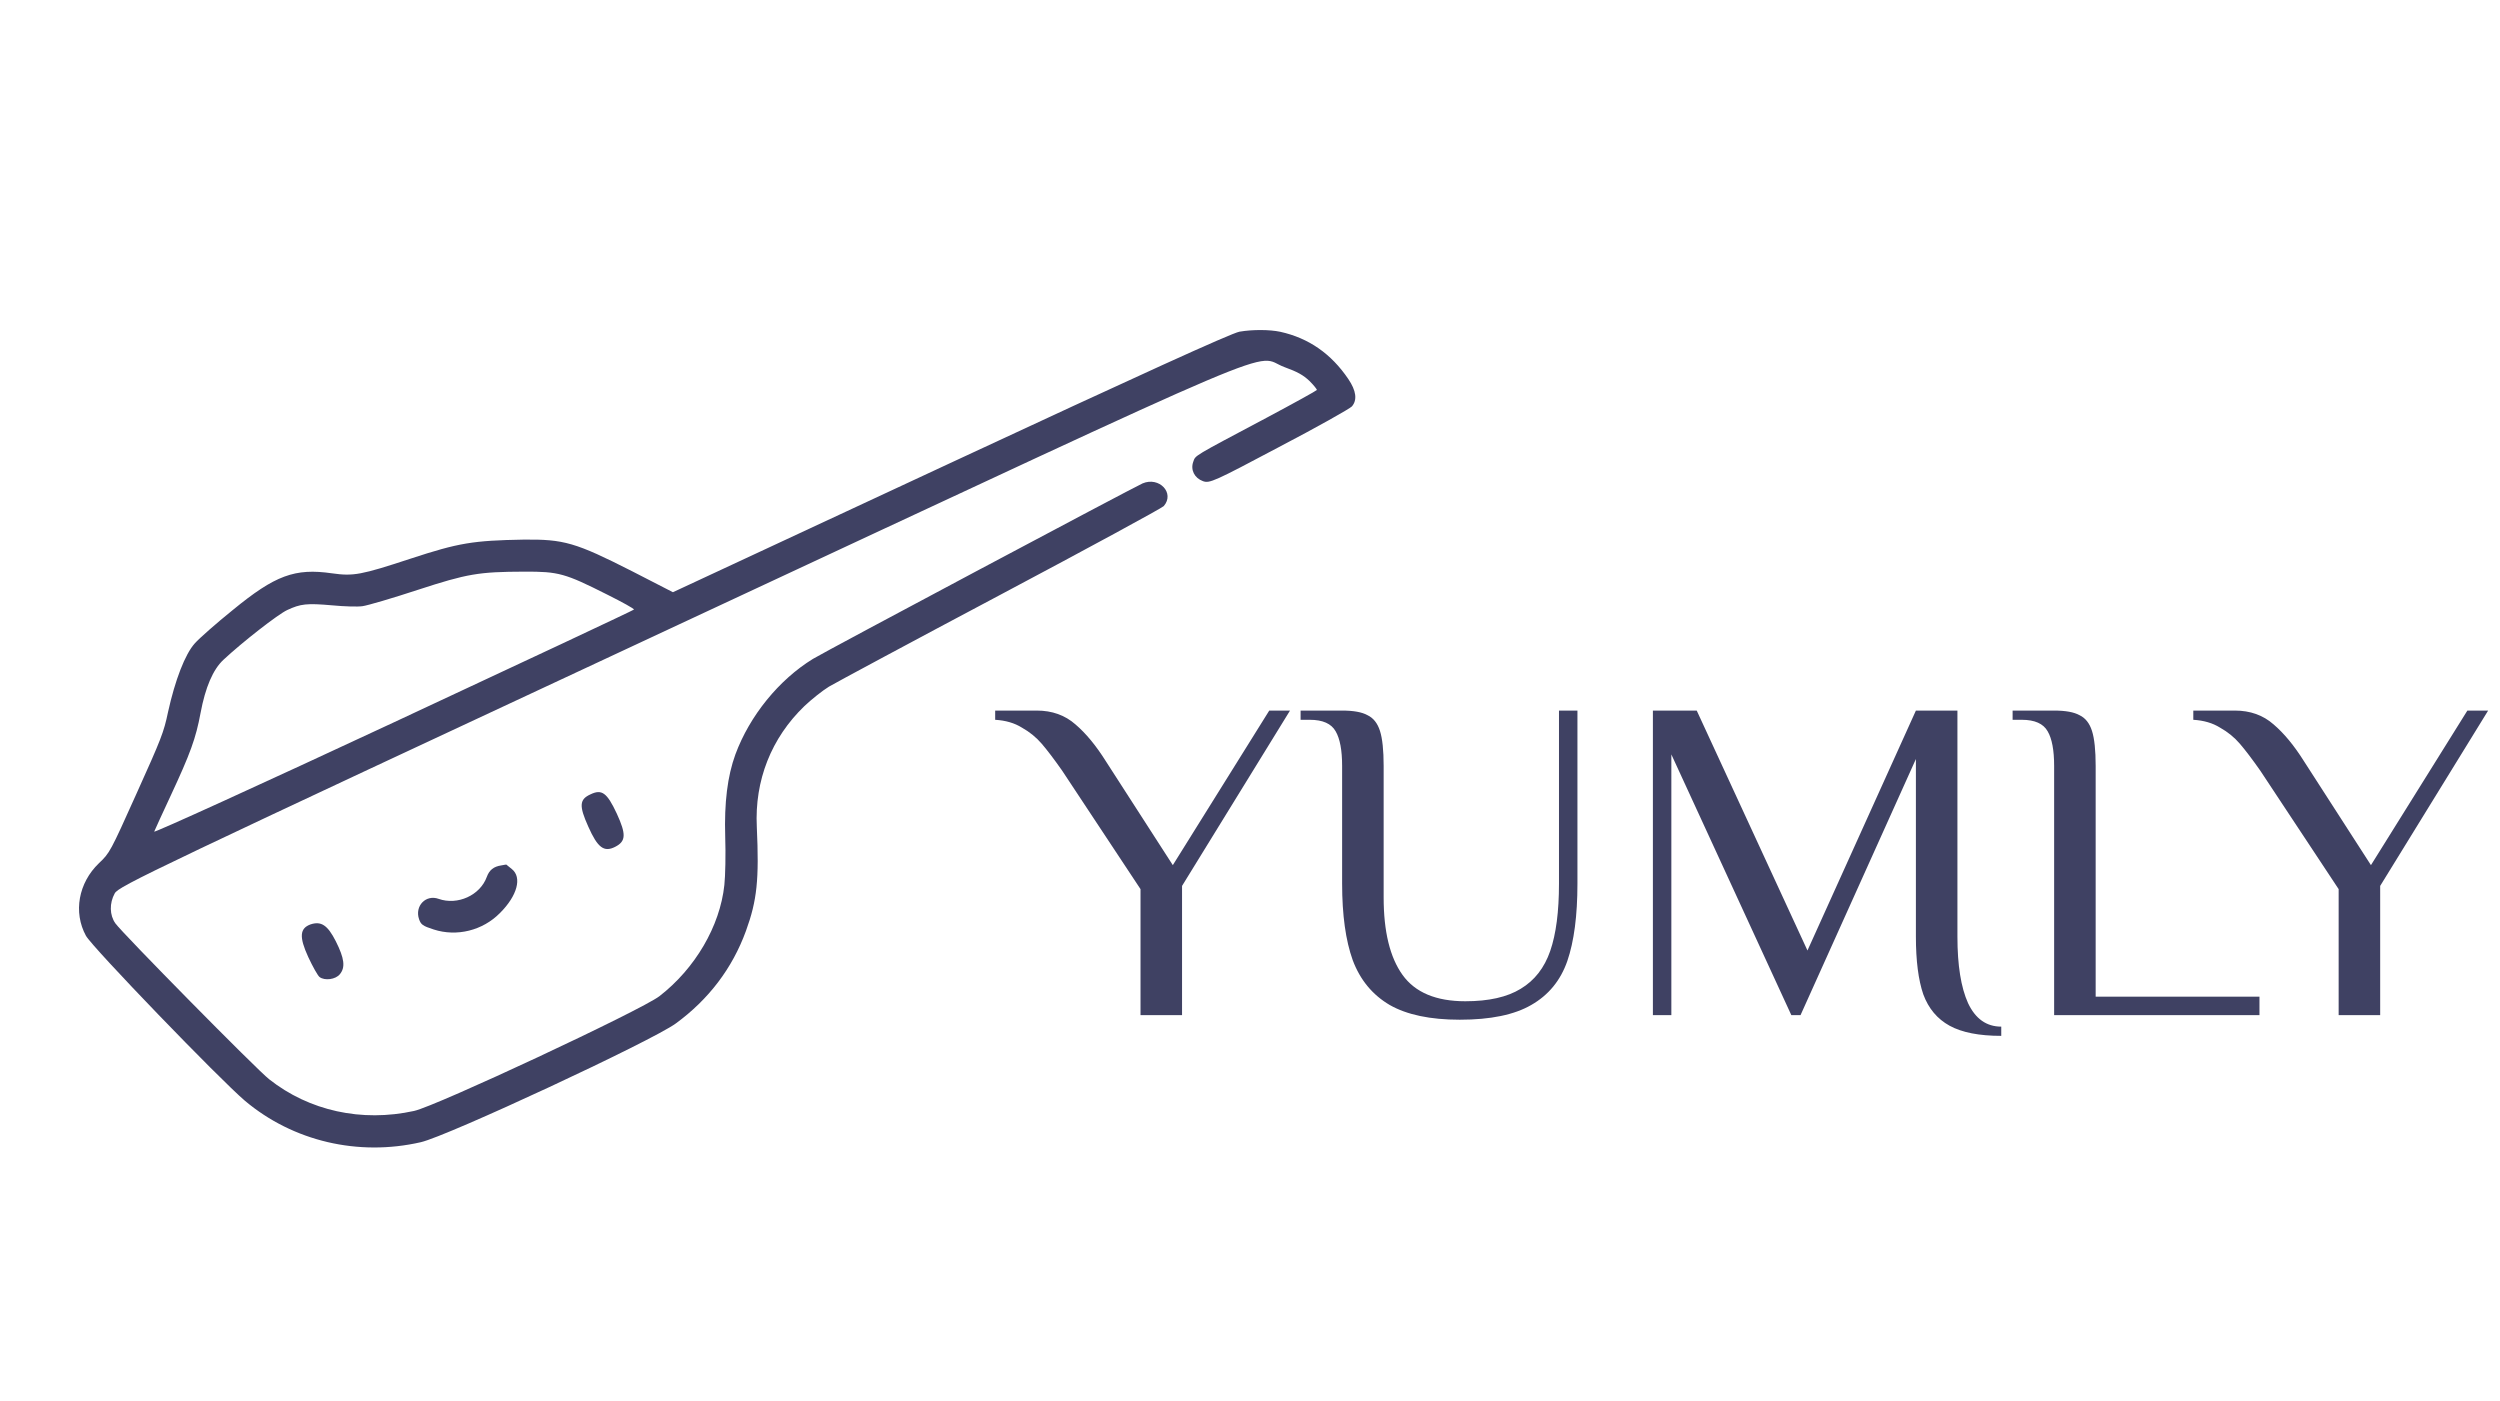 <svg width="298" height="167" viewBox="0 0 298 167" fill="none" xmlns="http://www.w3.org/2000/svg">
<g clip-path="url(#clip0_14_68)">
<path d="M152.604 39.549C151.35 39.282 149.303 39.267 147.745 39.537C146.76 39.719 135.65 44.781 113.269 55.198L80.213 70.592L75.342 68.089C68.592 64.66 67.221 64.269 62.392 64.322C56.381 64.431 54.687 64.706 48.949 66.589C43.024 68.54 42.128 68.7 39.583 68.341C35.143 67.698 32.798 68.574 27.753 72.709C25.766 74.309 23.732 76.109 23.227 76.682C22.051 77.983 20.865 81.091 20.031 84.868C19.523 87.303 19.221 88.058 16.28 94.58C13.141 101.571 13.074 101.682 11.796 102.892C9.346 105.243 8.72 108.744 10.242 111.54C11.008 112.927 26.153 128.626 29.207 131.223C34.938 136.038 42.704 137.865 50.165 136.149C53.317 135.432 77.716 124.075 80.552 121.999C84.453 119.15 87.293 115.429 88.917 110.967C90.246 107.316 90.498 104.841 90.212 98.576C89.938 93.019 91.939 87.965 95.891 84.161C96.715 83.38 98.013 82.34 98.813 81.847C99.605 81.379 108.809 76.434 119.29 70.873C129.739 65.327 138.496 60.57 138.719 60.327C140.071 58.766 138.173 56.778 136.191 57.623C134.93 58.191 98.472 77.589 96.912 78.534C92.844 81.026 89.361 85.324 87.661 89.92C86.714 92.521 86.323 95.675 86.445 99.718C86.516 101.825 86.461 104.426 86.344 105.491C85.824 110.408 82.851 115.46 78.6 118.749C76.394 120.432 52.001 131.846 49.359 132.424C43.104 133.796 36.853 132.412 32.088 128.651C30.633 127.527 14.533 111.183 13.752 110.062C13.056 109.079 13.031 107.665 13.673 106.493C14.155 105.615 17.906 103.846 80.952 74.427C156.095 39.388 149.195 42.308 153.1 43.756C154.674 44.329 155.347 44.709 156.091 45.412C156.607 45.924 156.995 46.416 156.969 46.488C156.943 46.56 154.235 48.06 150.983 49.794C142.074 54.523 142.524 54.254 142.237 55.041C141.89 55.996 142.369 56.981 143.395 57.354C144.182 57.641 144.735 57.383 152.47 53.281C157.009 50.907 160.916 48.708 161.148 48.442C161.804 47.68 161.665 46.576 160.716 45.177C158.677 42.165 156.005 40.301 152.604 39.549ZM72.382 70.876C74.165 71.768 75.605 72.562 75.57 72.658C75.544 72.73 62.64 78.787 46.889 86.132C31.137 93.476 18.311 99.319 18.381 99.128C18.45 98.937 19.346 96.994 20.345 94.844C22.692 89.808 23.343 88.018 23.908 84.981C24.481 81.921 25.391 79.793 26.651 78.631C28.902 76.531 33.128 73.233 34.235 72.717C35.83 71.974 36.563 71.889 39.6 72.157C41.01 72.292 42.639 72.344 43.211 72.256C43.808 72.176 46.772 71.309 49.811 70.308C55.727 68.381 57.05 68.16 62.489 68.14C66.602 68.124 67.335 68.337 72.382 70.876Z" fill="#3F4163"/>
<path d="M70.39 94.685C69.064 95.284 69.003 96.045 70.124 98.534C71.236 101.046 72 101.621 73.328 100.942C74.623 100.279 74.653 99.453 73.524 96.988C72.355 94.482 71.733 94.039 70.39 94.685Z" fill="#3F4163"/>
<path d="M59.741 103.158C58.854 103.294 58.329 103.697 58.025 104.532C57.226 106.727 54.542 107.939 52.291 107.147C50.764 106.591 49.416 107.992 49.951 109.565C50.175 110.213 50.387 110.372 51.693 110.793C54.448 111.688 57.537 110.921 59.594 108.832C61.666 106.776 62.248 104.583 61.014 103.594C60.661 103.303 60.37 103.062 60.346 103.054C60.322 103.045 60.056 103.11 59.741 103.158Z" fill="#3F4163"/>
<path d="M37.027 110.184C35.721 110.654 35.644 111.68 36.743 114.08C37.275 115.219 37.88 116.303 38.092 116.462C38.706 116.928 40.012 116.755 40.511 116.126C41.184 115.317 41.06 114.246 40.024 112.193C39.048 110.271 38.283 109.776 37.027 110.184Z" fill="#3F4163"/>
</g>
<path d="M135.95 105.985L126.6 91.85C125.647 90.493 124.84 89.43 124.18 88.66C123.52 87.89 122.732 87.248 121.815 86.735C120.935 86.185 119.872 85.873 118.625 85.8V84.7H123.575C125.408 84.7 126.948 85.25 128.195 86.35C129.442 87.413 130.652 88.88 131.825 90.75L139.8 103.125L151.295 84.7H153.77L140.9 105.6V121H135.95V105.985ZM174.006 121.55C170.486 121.55 167.699 120.963 165.646 119.79C163.593 118.58 162.126 116.802 161.246 114.455C160.403 112.108 159.981 109.065 159.981 105.325V91.3C159.981 89.43 159.724 88.055 159.211 87.175C158.698 86.258 157.671 85.8 156.131 85.8H155.031V84.7H159.981C161.338 84.7 162.346 84.883 163.006 85.25C163.703 85.58 164.198 86.203 164.491 87.12C164.784 88.037 164.931 89.43 164.931 91.3V106.975C164.931 111.045 165.683 114.125 167.186 116.215C168.689 118.305 171.183 119.35 174.666 119.35C177.453 119.35 179.653 118.855 181.266 117.865C182.916 116.875 184.089 115.372 184.786 113.355C185.483 111.338 185.831 108.662 185.831 105.325V84.7H188.031V105.325C188.031 109.138 187.628 112.218 186.821 114.565C186.014 116.875 184.584 118.617 182.531 119.79C180.514 120.963 177.673 121.55 174.006 121.55ZM238.55 123.475C235.91 123.475 233.857 123.072 232.39 122.265C230.923 121.458 229.878 120.212 229.255 118.525C228.668 116.802 228.375 114.51 228.375 111.65V90.475L214.625 121H213.525L199.225 89.925V121H197.025V84.7H202.25L215.45 113.3L228.375 84.7H233.325V111.65C233.325 115.06 233.747 117.7 234.59 119.57C235.47 121.44 236.79 122.375 238.55 122.375V123.475ZM244.853 91.3C244.853 89.43 244.597 88.055 244.083 87.175C243.57 86.258 242.543 85.8 241.003 85.8H239.903V84.7H244.853C246.21 84.7 247.218 84.883 247.878 85.25C248.575 85.58 249.07 86.203 249.363 87.12C249.657 88.037 249.803 89.43 249.803 91.3V118.8H269.328V121H244.853V91.3ZM278.767 105.985L269.417 91.85C268.464 90.493 267.657 89.43 266.997 88.66C266.337 87.89 265.549 87.248 264.632 86.735C263.752 86.185 262.689 85.873 261.442 85.8V84.7H266.392C268.226 84.7 269.766 85.25 271.012 86.35C272.259 87.413 273.469 88.88 274.642 90.75L282.617 103.125L294.112 84.7H296.587L283.717 105.6V121H278.767V105.985Z" fill="#3F4163"/>
<defs>
<clipPath id="clip0_14_68">
<rect width="130" height="130" fill="white" transform="translate(44.463) rotate(20)"/>
</clipPath>
</defs>
</svg>
